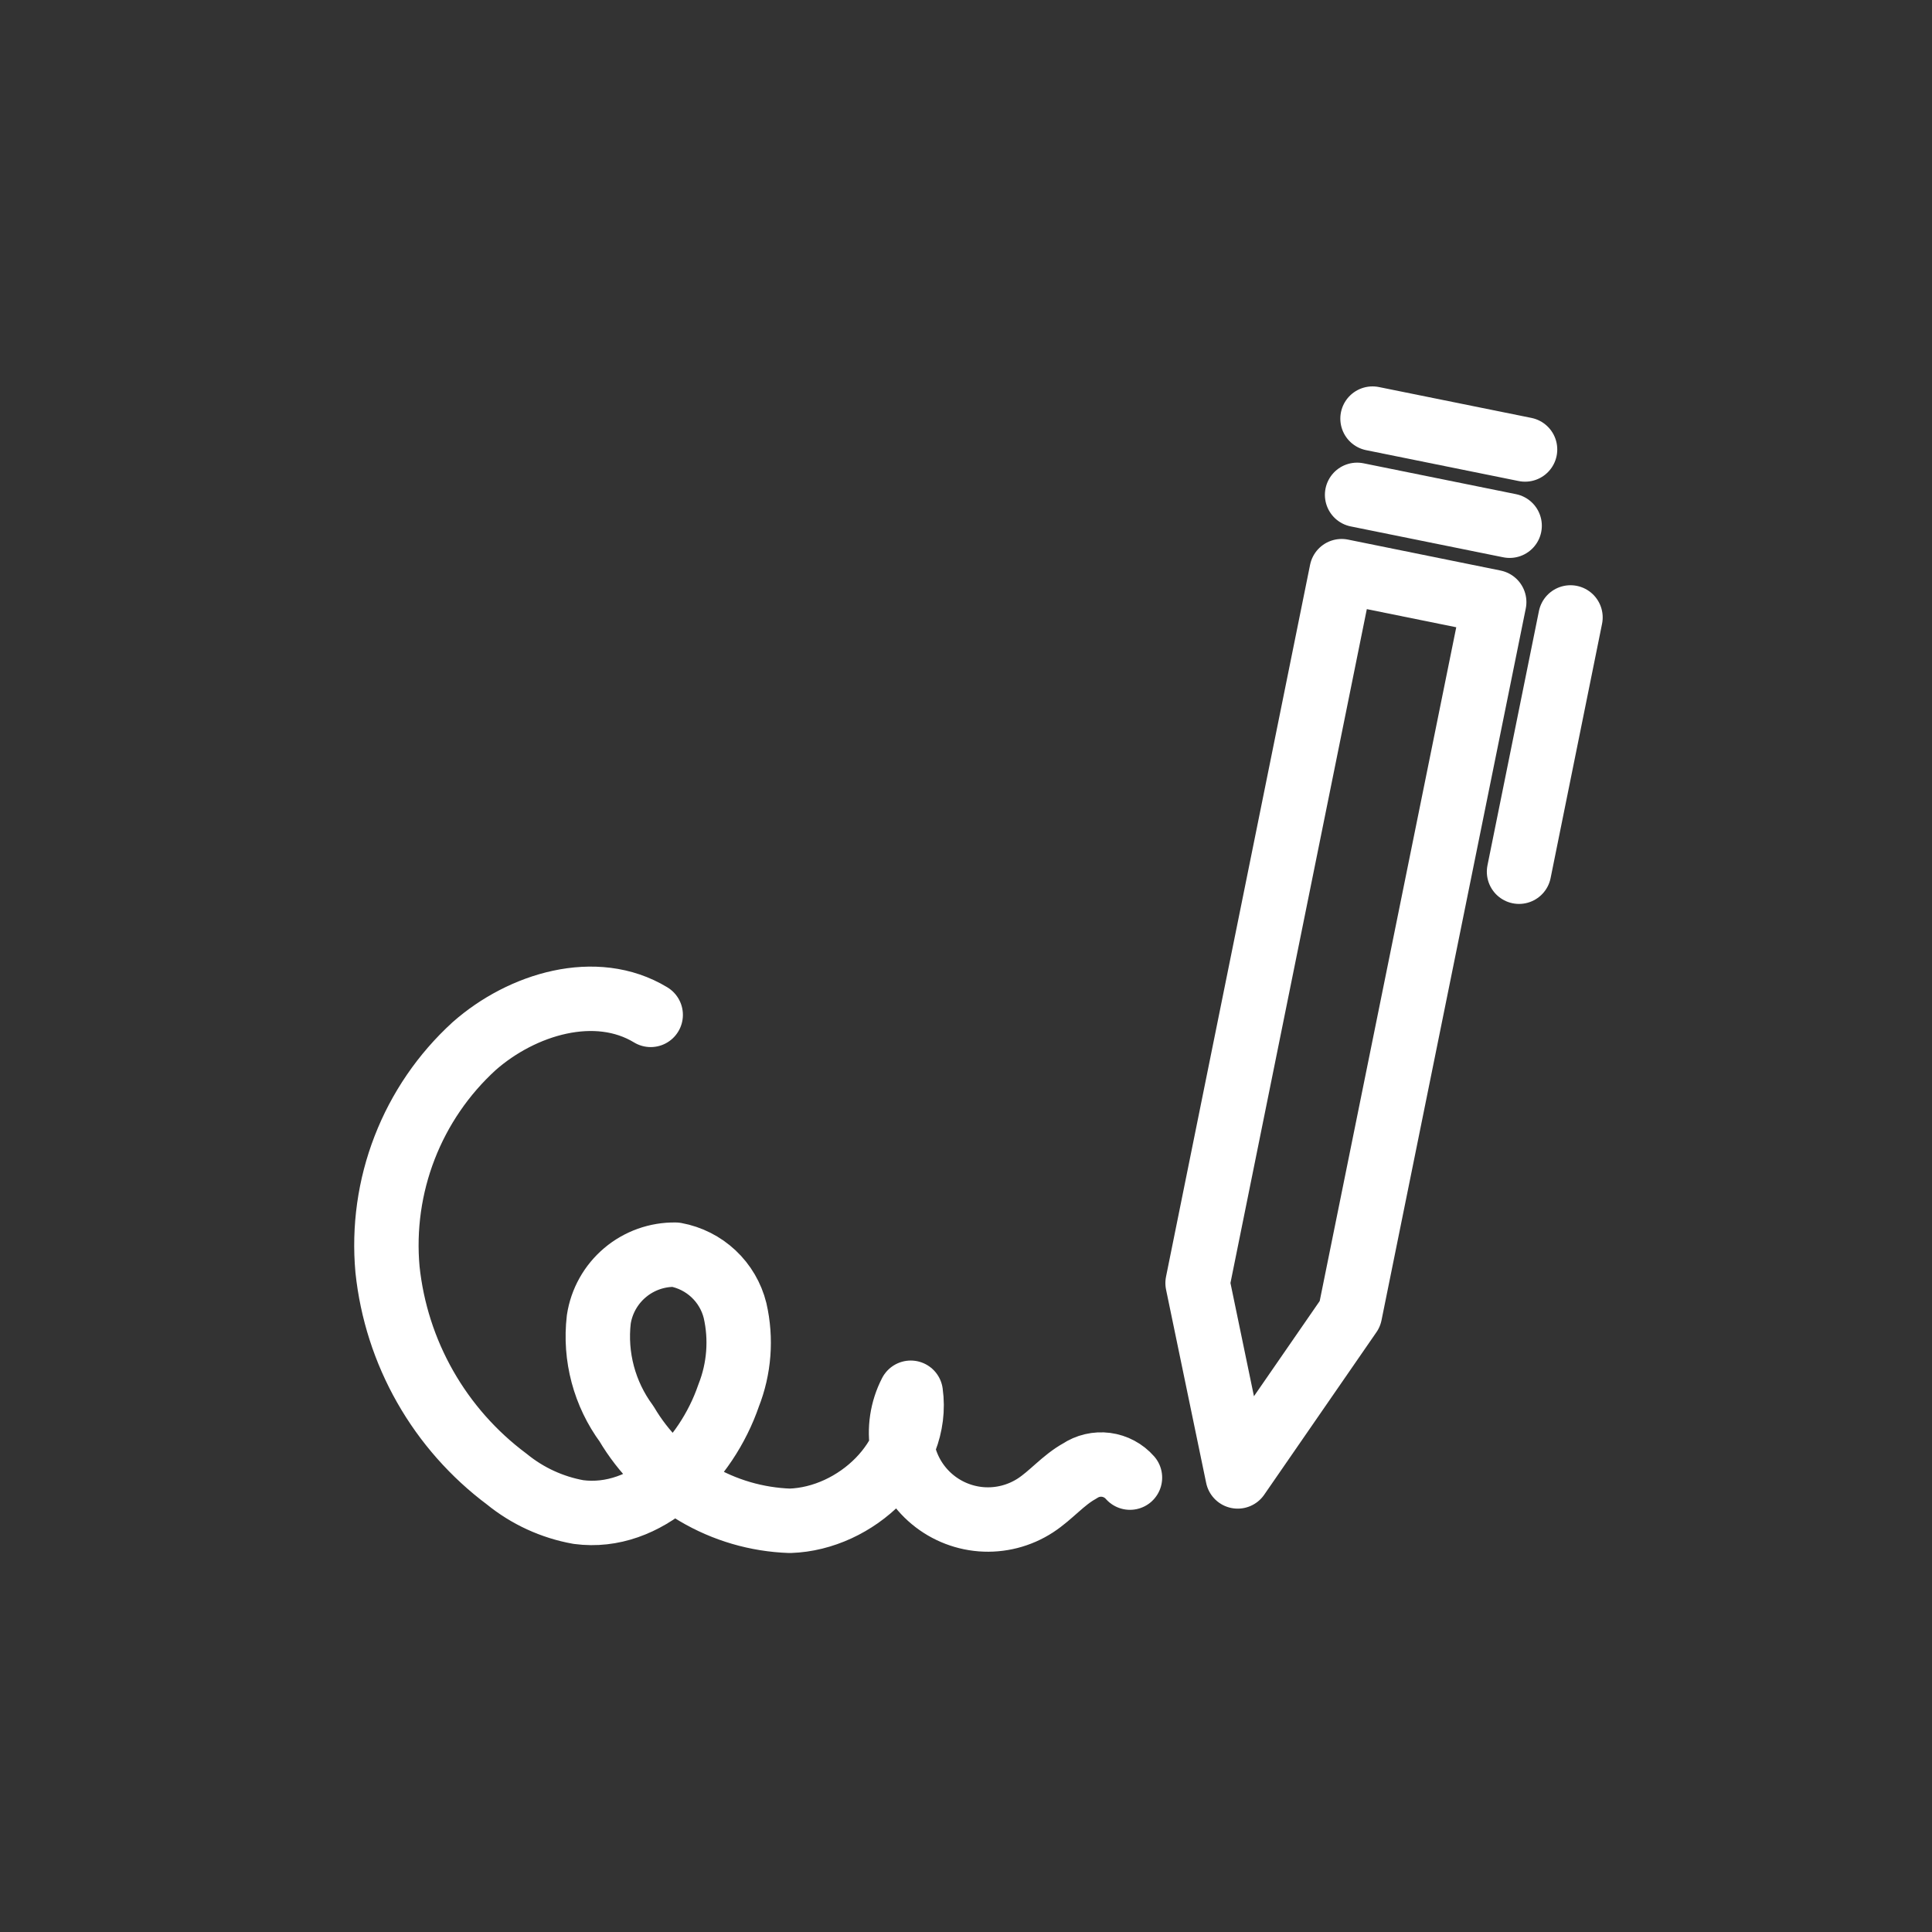 <svg width="60" height="60" viewBox="0 0 60 60" fill="none" xmlns="http://www.w3.org/2000/svg">
<rect x="0" y="0" width="60" height="60" fill="#333333" stroke="none"/>
<path d="M41.666 17.738L37.192 39.847L38.438 45.852L41.924 40.804L46.404 18.699L41.666 17.738Z" stroke="white" stroke-width="2" stroke-linecap="round" stroke-linejoin="round"/>
<path d="M42.146 15.368L46.883 16.327" stroke="white" stroke-width="2" stroke-linecap="round"/>
<path d="M48.773 19.175L47.175 27.072" stroke="white" stroke-width="2" stroke-linecap="round"/>
<path d="M42.625 13L47.362 13.959" stroke="white" stroke-width="2" stroke-linecap="round"/>
<path d="M20.208 31.518C18.506 30.485 16.212 31.176 14.722 32.491C13.77 33.361 13.032 34.44 12.566 35.643C12.1 36.845 11.918 38.139 12.034 39.424C12.169 40.706 12.567 41.946 13.205 43.067C13.842 44.187 14.705 45.164 15.738 45.935C16.381 46.459 17.147 46.812 17.964 46.958C20.078 47.239 21.936 45.358 22.627 43.342C22.959 42.502 23.029 41.581 22.828 40.701C22.72 40.265 22.488 39.869 22.16 39.561C21.832 39.253 21.422 39.046 20.98 38.965C20.406 38.955 19.849 39.154 19.41 39.524C18.972 39.894 18.682 40.41 18.596 40.977C18.462 42.129 18.771 43.287 19.459 44.22C19.983 45.108 20.723 45.849 21.61 46.375C22.497 46.901 23.502 47.195 24.533 47.23C26.587 47.163 28.57 45.289 28.284 43.253C28.011 43.782 27.92 44.387 28.026 44.973C28.133 45.56 28.43 46.094 28.873 46.494C29.315 46.893 29.877 47.135 30.471 47.182C31.065 47.228 31.657 47.077 32.157 46.752C32.643 46.435 33.02 45.965 33.529 45.685C33.77 45.523 34.061 45.455 34.349 45.492C34.636 45.53 34.901 45.671 35.092 45.889" stroke="white" stroke-width="2" stroke-linecap="round" stroke-linejoin="round"/>
</svg>
